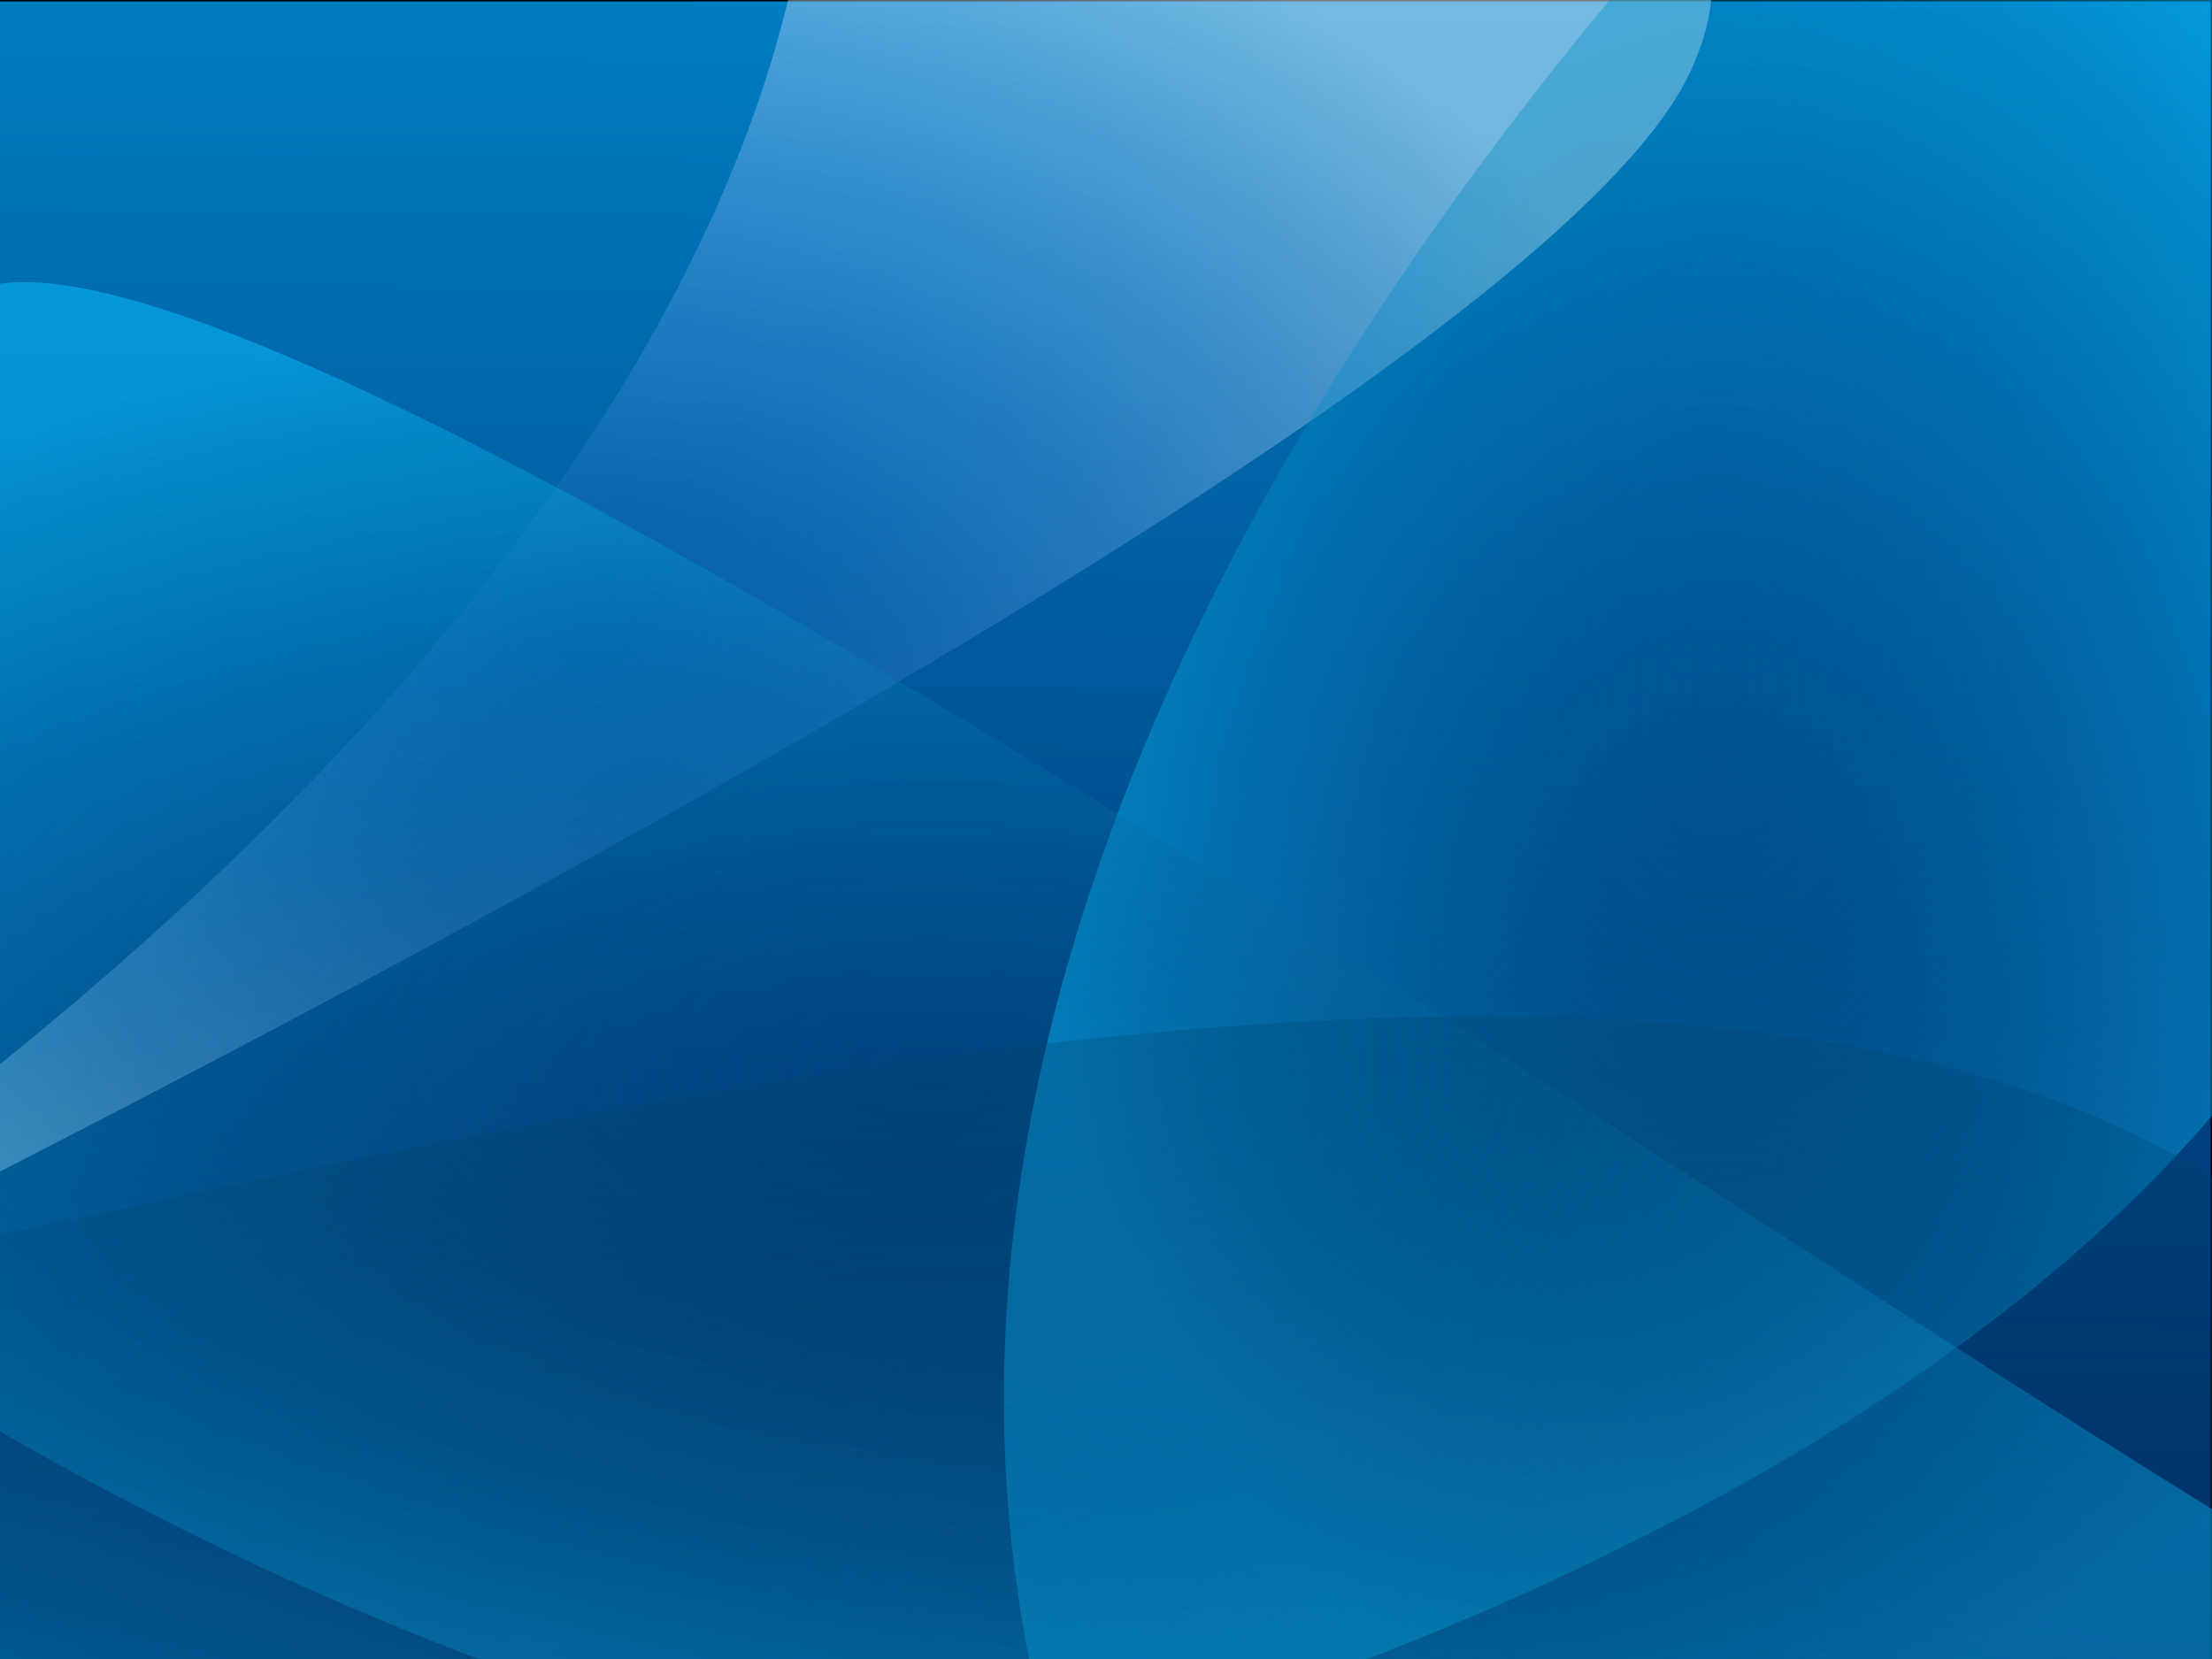 <svg xmlns="http://www.w3.org/2000/svg" xmlns:xlink="http://www.w3.org/1999/xlink" width="1600" height="1200" version="1.0"><defs><linearGradient id="c"><stop offset="0" style="stop-color:#1f70de;stop-opacity:.237"/><stop offset="1" style="stop-color:#e0f5ff;stop-opacity:1"/></linearGradient><linearGradient id="b"><stop offset="0" style="stop-color:#00426e;stop-opacity:.267"/><stop offset="1" style="stop-color:#09bdff;stop-opacity:1"/></linearGradient><linearGradient id="a"><stop offset="0" style="stop-color:#00255f;stop-opacity:1"/><stop offset="1" style="stop-color:#0098e2;stop-opacity:1"/></linearGradient><linearGradient xlink:href="#a" id="d" x1="745.214" x2="751.929" y1="1200.5" y2="-371.929" gradientTransform="translate(-.522 .508)" gradientUnits="userSpaceOnUse"/><linearGradient xlink:href="#b" id="h" x1="790.39" x2="604.684" y1="910.026" y2="1688.547" gradientTransform="translate(86.533 117.04)" gradientUnits="userSpaceOnUse"/><radialGradient xlink:href="#b" id="g" cx="773.965" cy="770.329" r="1029.723" fx="773.965" fy="770.329" gradientTransform="matrix(1.098 0 0 .552 -177.055 346.59)" gradientUnits="userSpaceOnUse"/><radialGradient xlink:href="#b" id="f" cx="838.624" cy="474.644" r="517.727" fx="838.624" fy="474.644" gradientTransform="matrix(1 0 0 1.518 404.755 -231.2)" gradientUnits="userSpaceOnUse"/><radialGradient xlink:href="#c" id="e" cx="425.277" cy="459.57" r="814.948" fx="425.277" fy="459.57" gradientTransform="matrix(1 0 0 .717 -.522 127.595)" gradientUnits="userSpaceOnUse"/></defs><path d="M-.522.508h1600v1200h-1600z" style="fill:url(#d);fill-opacity:1;fill-rule:evenodd;stroke:#000;stroke-width:1px;stroke-linecap:butt;stroke-linejoin:miter;stroke-opacity:1"/><path d="M-388.643 1040.19C537.07 477.335 565.642-8.38 582.785-54.094c17.143-45.714 771.429-180 640 105.714-131.428 285.715-1605.714 985.715-1611.428 988.572z" style="opacity:.509;fill:url(#e);fill-opacity:1;fill-rule:evenodd;stroke:url(#radialGradient11744);stroke-width:3.1;stroke-linecap:butt;stroke-linejoin:round;stroke-miterlimit:4;stroke-dasharray:none;stroke-opacity:1"/><path d="M759.04 1263.187C547.613 477.473 1424.756-271.099 1424.756-271.099s157.143-200 320 531.429c162.857 731.428-982.857 1014.286-982.857 1014.286l-2.857-11.429z" style="opacity:.538;fill:url(#f);fill-opacity:1;fill-rule:evenodd;stroke:url(#radialGradient11742);stroke-width:1px;stroke-linecap:butt;stroke-linejoin:miter;stroke-opacity:.721"/><path d="M-457.141 705.3c1236.462 1085.384 2401.644 438.2 2245.529 483.273-79.242 22.879-1523.55-1037.849-1793.581-982.391-270.032 55.457-446.264 511.002-451.948 499.118z" style="opacity:.516;fill:url(#g);fill-opacity:1;fill-rule:evenodd;stroke:url(#radialGradient11746);stroke-width:1.349px;stroke-linecap:butt;stroke-linejoin:miter;stroke-opacity:1"/><path d="M1648.55 1389.172c-1241.157-323.348-1606.788-87.055-1815.72 4.974-208.933 92.03-313.399-425.326 39.796-477.559 353.195-52.233 1676.432-457.66 1900.288 146.75 223.856 604.41-129.34 325.835-124.365 325.835z" style="fill:url(#h);fill-opacity:1;fill-rule:evenodd;stroke:url(#linearGradient11758);stroke-width:1px;stroke-linecap:butt;stroke-linejoin:miter;stroke-opacity:1"/></svg>
